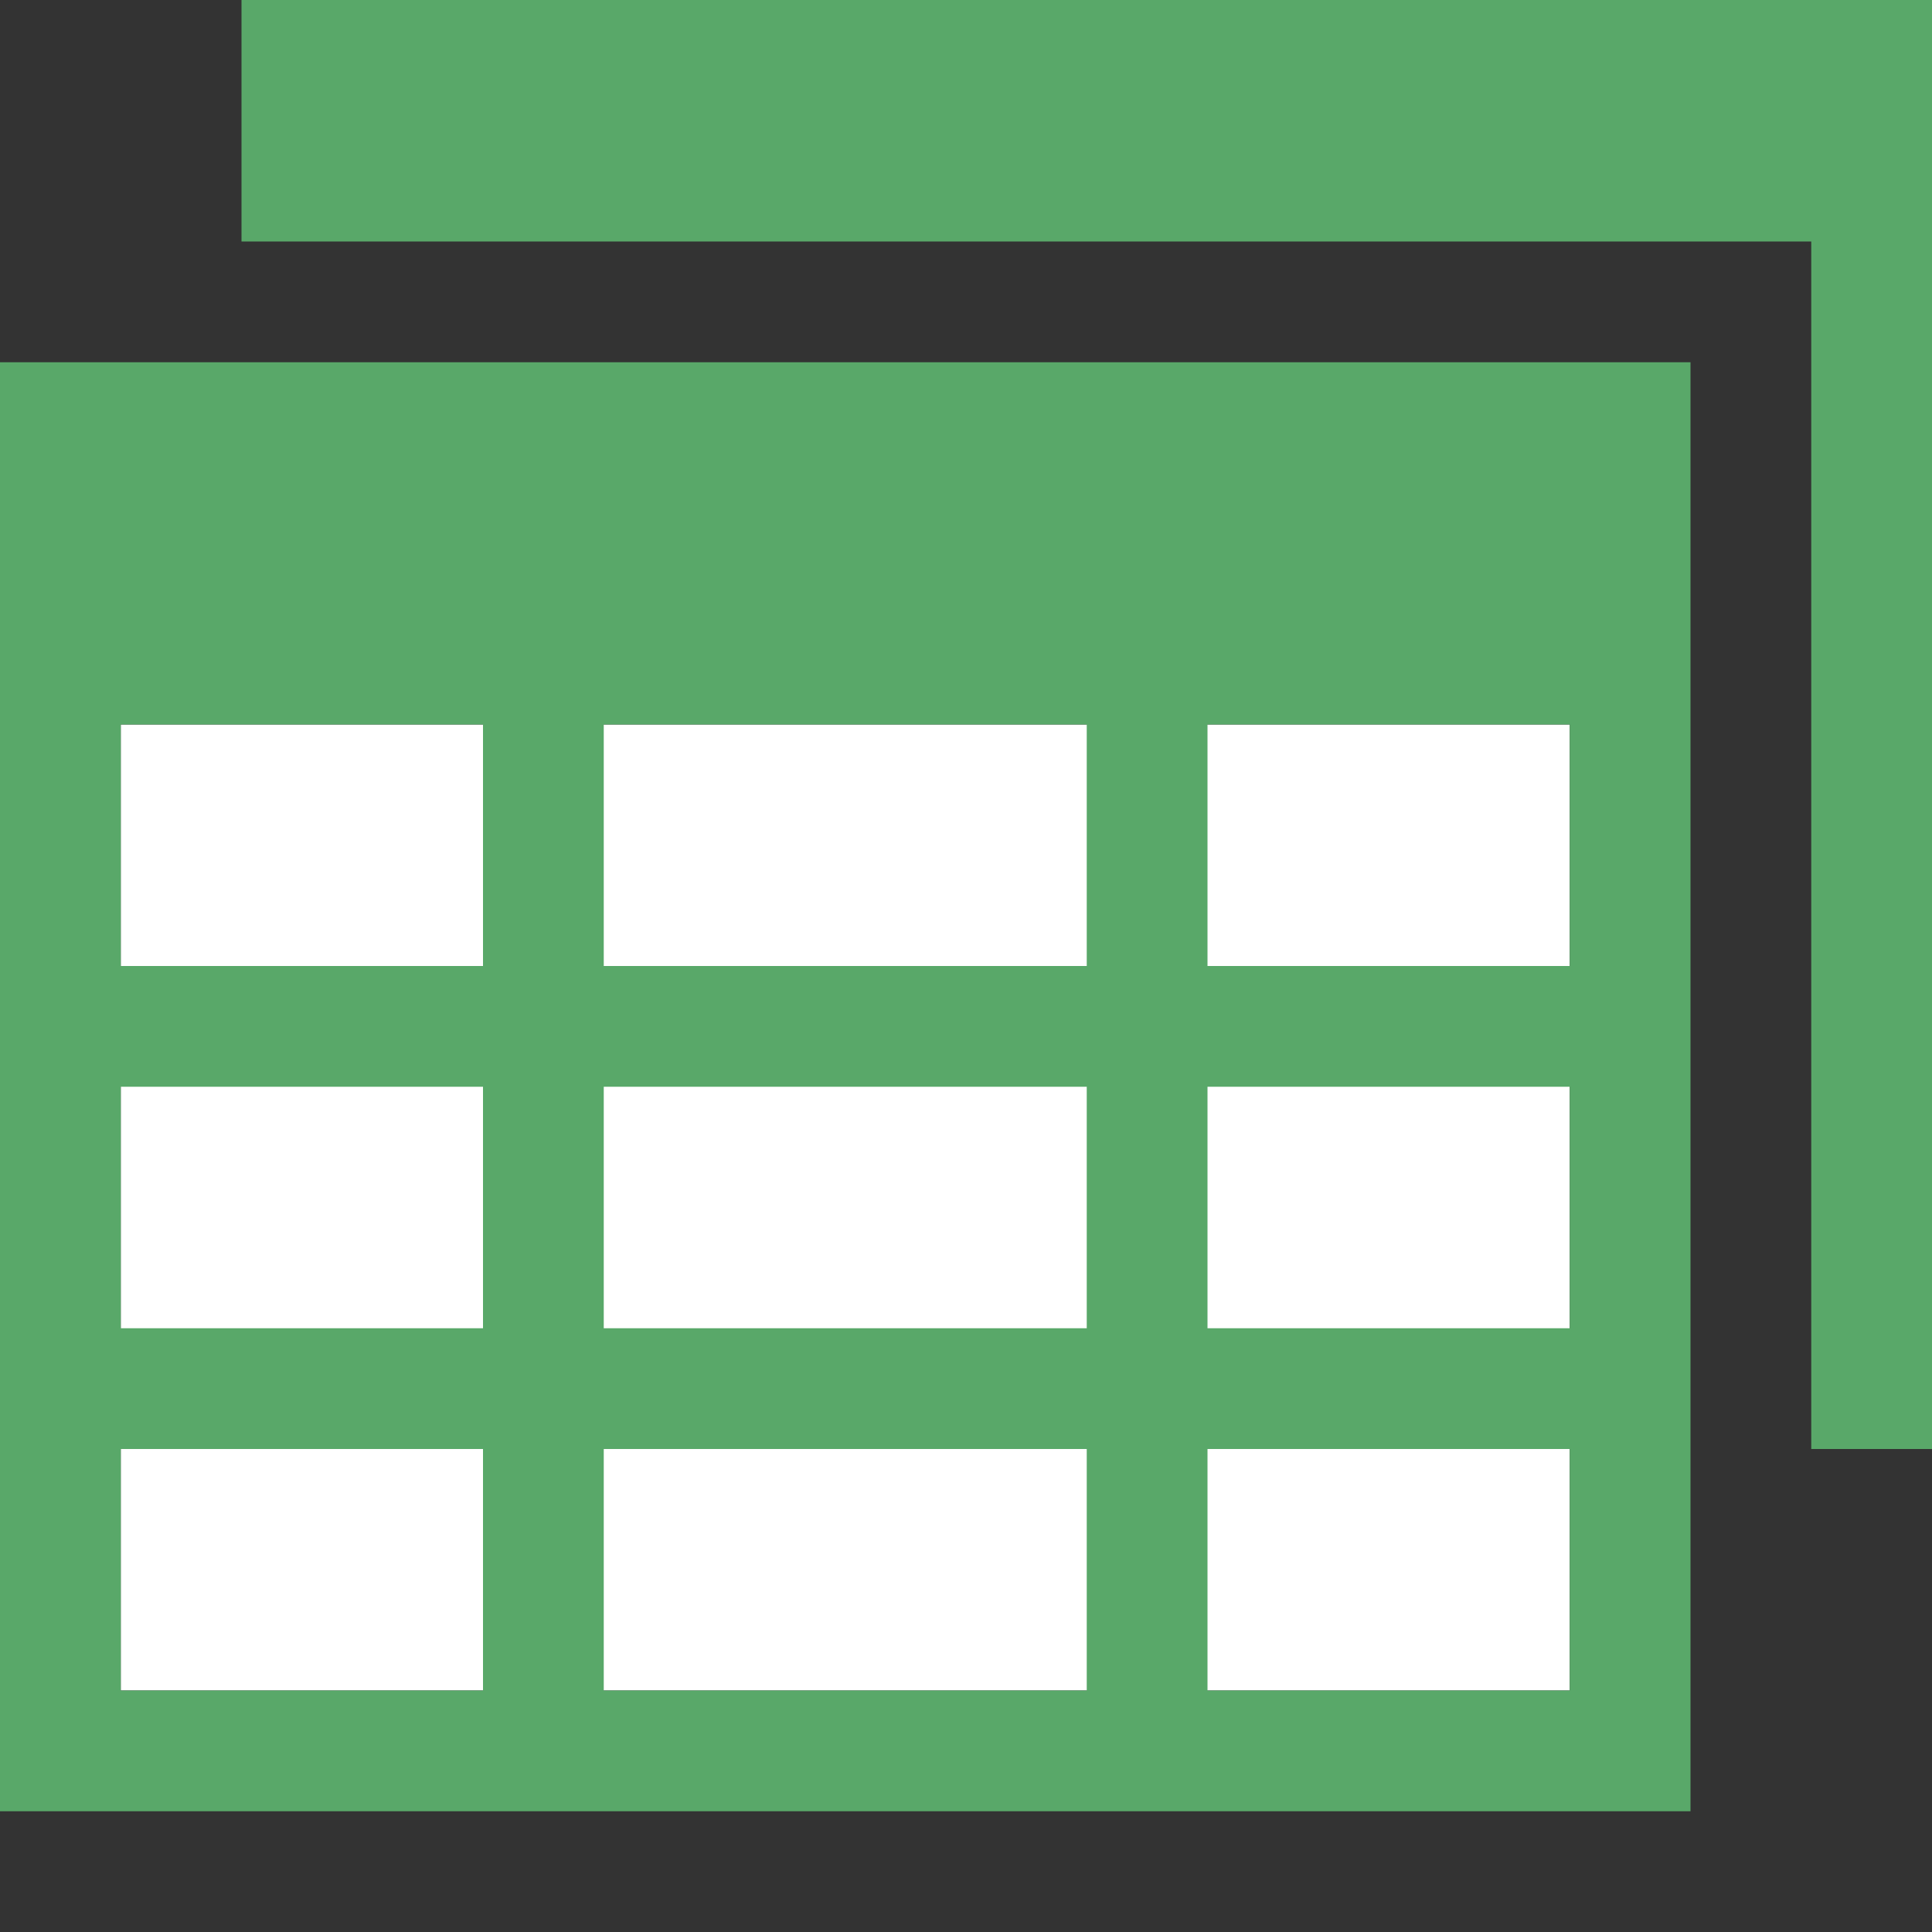 <svg width="16" height="16" xmlns="http://www.w3.org/2000/svg"><rect width="100%" height="100%" fill="#333333" stroke="none"/><path d="M2 0v2h13v10h1V0z" fill="#59a869"/><path d="M1 6h12v8H1z" fill="#fff"/><path d="M0 3v12h14V3zm1 3h3v2H1zm4 0h4v2H5zm5 0h3v2h-3zM1 9h3v2H1zm4 0h4v2H5zm5 0h3v2h-3zm-9 3h3v2H1zm4 0h4v2H5zm5 0h3v2h-3z" fill="#59a869"/></svg>